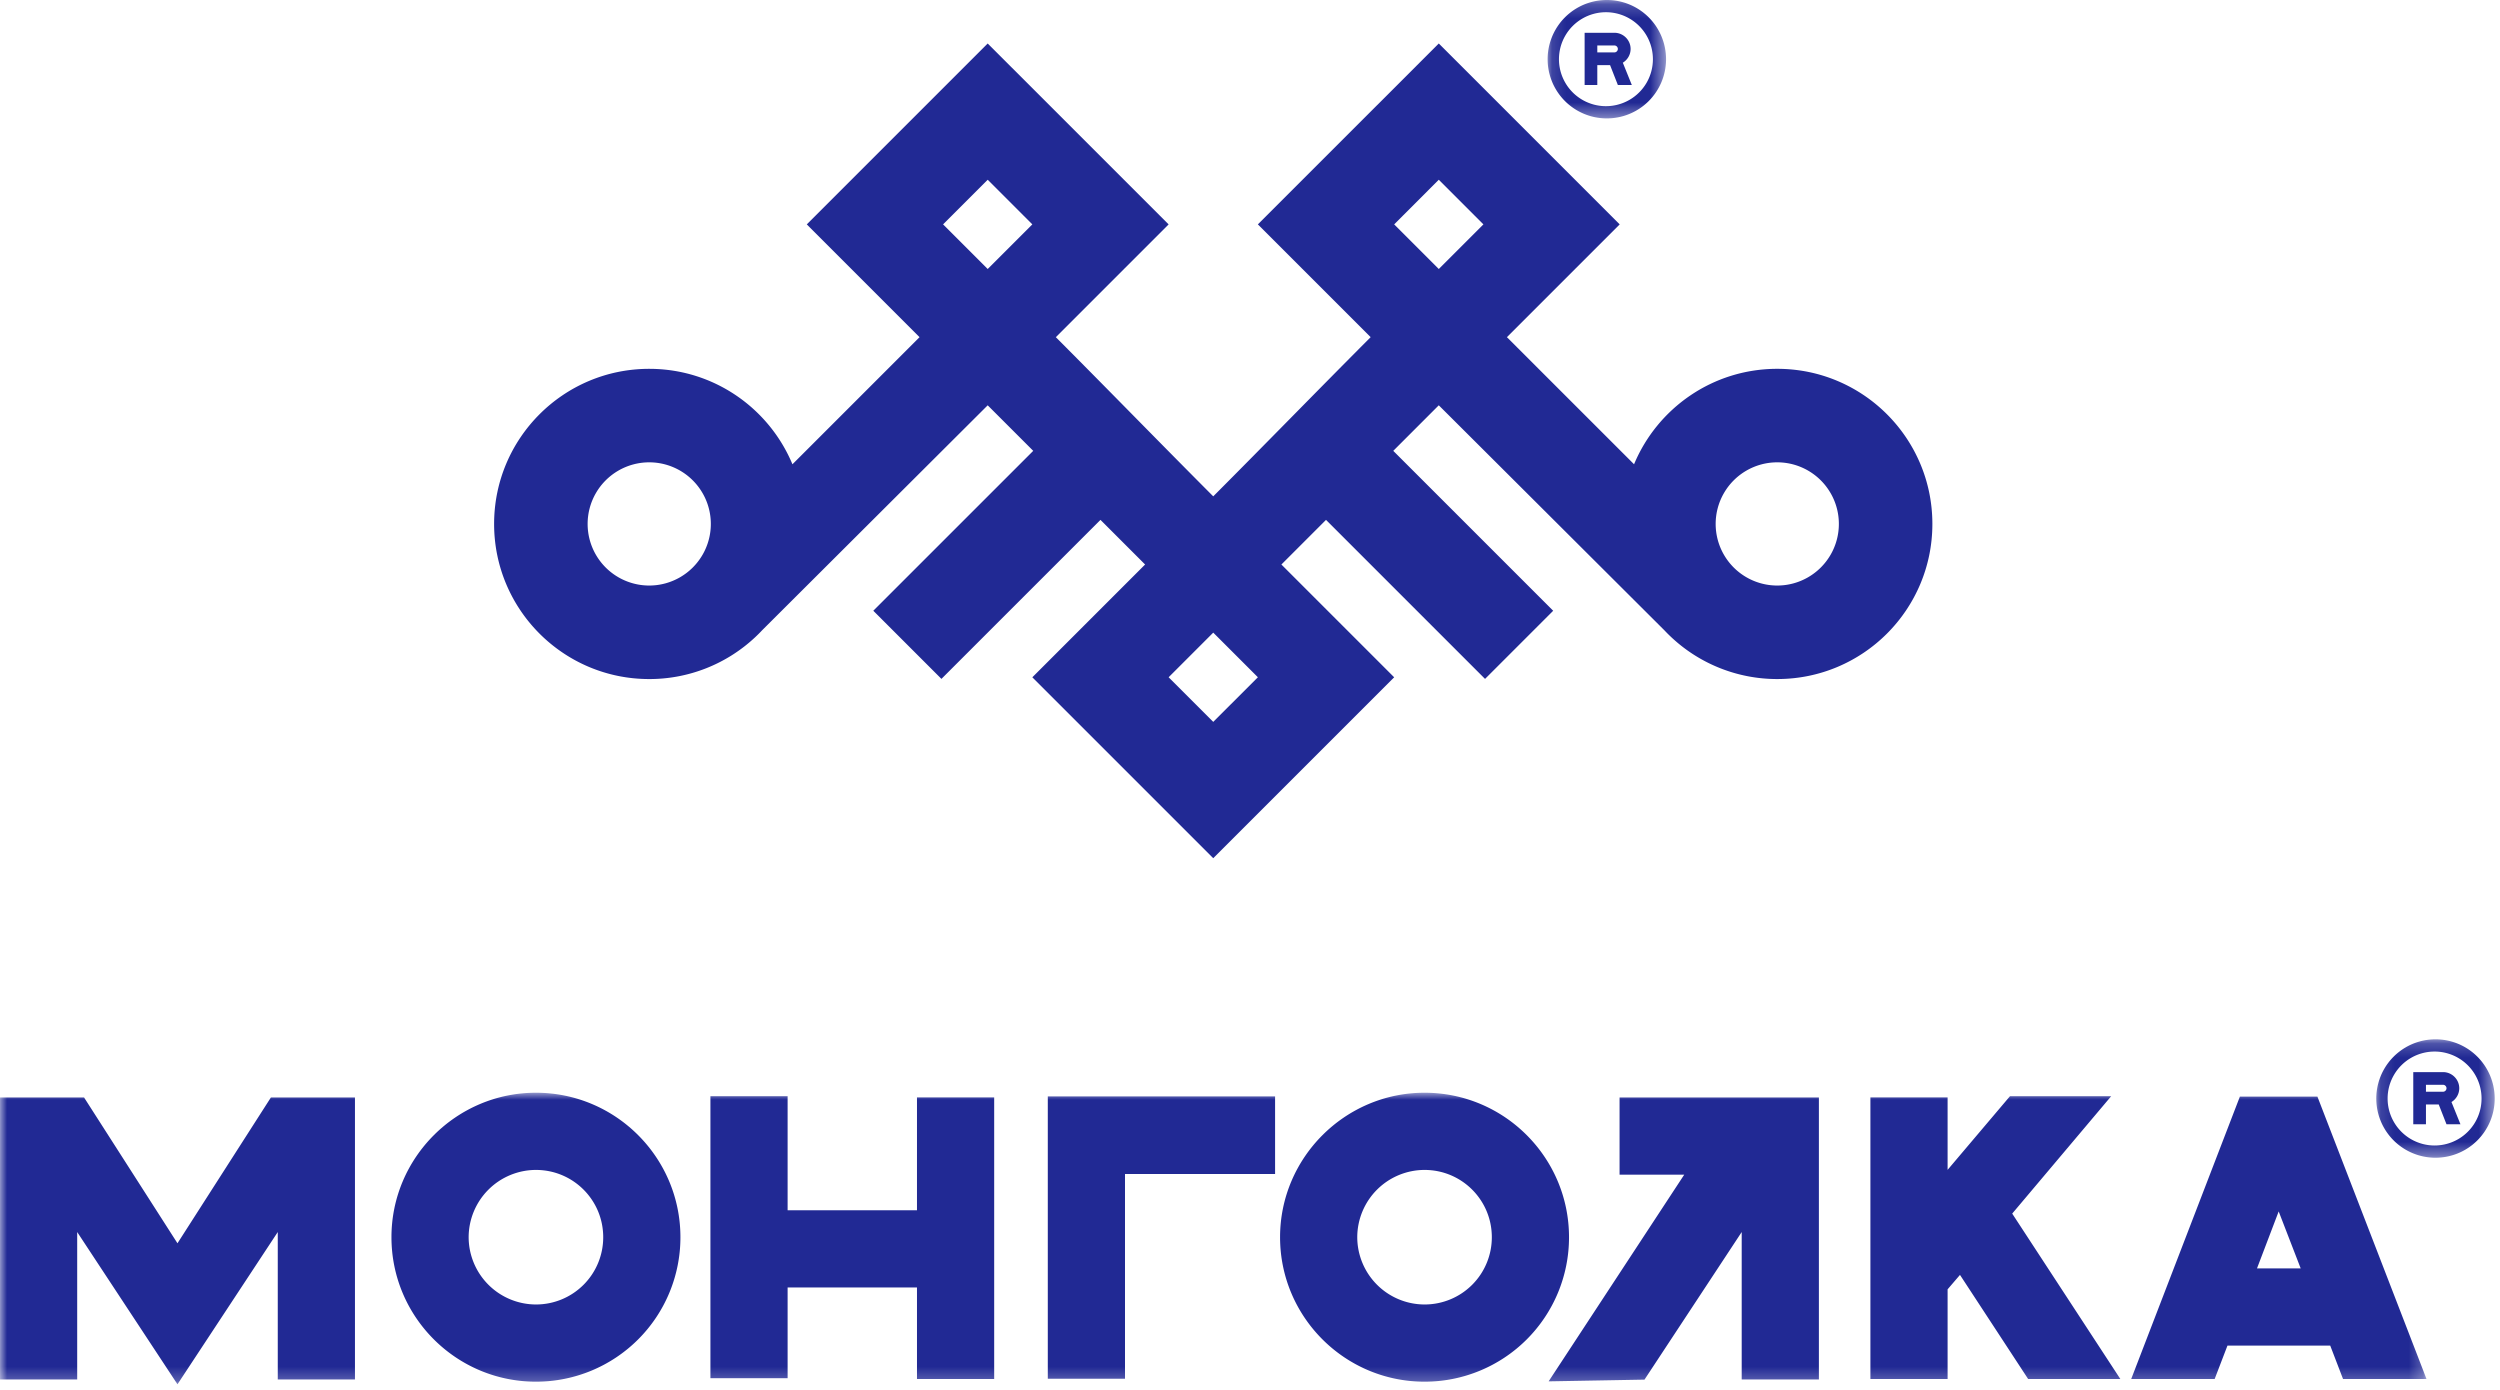 <svg width="178" height="99" xmlns="http://www.w3.org/2000/svg" xmlns:xlink="http://www.w3.org/1999/xlink"><defs><path id="a" d="M0 0h172.767v20.76H0z"/><path id="c" d="M.127.198h8.43v8.43H.128z"/><path id="e" d="M.127.198h8.43v8.43H.128z"/></defs><g fill="none" fill-rule="evenodd"><g transform="translate(0 77.802)"><mask id="b" fill="#fff"><use xlink:href="#a"/></mask><path d="M124.009 9.919l-6.922 10.509-6.825.123 9.655-14.716h-4.604V.338h14.192v20.076h-5.496V9.919zm-111.373.801L19.288.338h5.985v20.076h-5.496V9.919L12.636 20.76 5.496 9.919v10.495H0V.338h5.985l6.651 10.382zM80.1 5.785v14.58h-5.497V.262h16.183v5.523H80.1zM38.158 0c5.676 0 10.288 4.612 10.288 10.287a10.278 10.278 0 0 1-10.288 10.287c-5.674 0-10.286-4.611-10.286-10.287C27.872 4.626 32.497 0 38.158 0zm17.92 8.367h9.211V.331h5.497v20.05h-5.497v-6.517h-9.211v6.461h-5.496V.249h5.496v8.118zM101.427 0c5.676 0 10.287 4.612 10.287 10.287a10.277 10.277 0 0 1-10.287 10.287c-5.674 0-10.286-4.611-10.286-10.287C91.141 4.626 95.766 0 101.427 0zm41.842 8.606l7.698 11.775h-6.564l-4.852-7.411-.882 1.028v6.383h-5.496V.331h5.496v5.161l4.44-5.243h7.206l-7.046 8.357zm22.644 9.4h-7.318l-.911 2.375h-5.941L159.48.276H165l7.767 20.105h-5.943l-.911-2.375zM33.368 10.287a4.802 4.802 0 0 0 4.79 4.79 4.784 4.784 0 0 0 4.791-4.79c0-2.65-2.14-4.79-4.791-4.79a4.801 4.801 0 0 0-4.79 4.79zm63.269 0a4.801 4.801 0 0 0 4.79 4.79 4.784 4.784 0 0 0 4.791-4.79c0-2.65-2.14-4.79-4.791-4.79a4.8 4.8 0 0 0-4.79 4.79zm64.06 2.223h3.113l-1.568-4.058-1.545 4.058z" fill="#212994" mask="url(#b)"/></g><path d="M86.383 35.34c3.752-3.763 7.456-7.572 11.207-11.334l-8.03-8.03.61-.61 11.662-11.66.61-.61 12.88 12.88-8.03 8.03 9.053 9.05c1.664-3.99 5.602-6.796 10.196-6.796 6.1 0 11.044 4.944 11.044 11.044 0 6.1-4.944 11.044-11.044 11.044a11.007 11.007 0 0 1-7.536-2.972l-.016-.015a10.672 10.672 0 0 1-.488-.487l-16.06-16.017L99.2 32.1l11.387 11.386-4.852 4.852-11.323-11.323-3.177 3.178 8.03 8.03-12.882 12.88-12.881-12.88 8.029-8.03-3.177-3.178L67.03 48.337l-4.851-4.852L73.566 32.1l-3.242-3.242-16.06 16.017c-.156.168-.32.33-.487.487l-.015.015h-.001a11.005 11.005 0 0 1-7.536 2.972c-6.1 0-11.044-4.945-11.044-11.044 0-6.1 4.945-11.044 11.044-11.044 4.594 0 8.533 2.805 10.197 6.796l9.05-9.05-8.028-8.03 12.88-12.88.61.61 11.662 11.66.61.61-8.03 8.03c3.75 3.762 7.456 7.571 11.207 11.333zm0 16.058l3.178-3.177-3.178-3.178-3.177 3.178 3.177 3.177zm-40.158-18.48a4.386 4.386 0 1 0 0 8.772 4.386 4.386 0 0 0 0-8.772zm24.1-20.12l3.177 3.178-3.178 3.177-3.177-3.177 3.178-3.178zm56.216 20.12a4.386 4.386 0 1 1 0 8.772 4.386 4.386 0 0 1 0-8.772zm-24.1-20.12l-3.176 3.178 3.177 3.177 3.177-3.177-3.177-3.178zm13.658-9.316c0-.632-.521-1.148-1.153-1.148h-2.121V6.05h.903V4.636h.909l.554 1.414h.994l-.64-1.585c.33-.202.554-.568.554-.983m-1.153.25h-1.218v-.495h1.218c.132 0 .245.112.245.245a.25.25 0 0 1-.245.25" fill="#212994"/><g transform="translate(110 -.198)"><mask id="d" fill="#fff"><use xlink:href="#c"/></mask><path d="M4.342.198a4.216 4.216 0 1 1 0 8.431 4.216 4.216 0 0 1 0-8.431m0 .87a3.345 3.345 0 1 1 .002 6.69 3.345 3.345 0 0 1-.002-6.69" fill="#212994" mask="url(#d)"/></g><path d="M175.099 77.482c0-.632-.521-1.148-1.153-1.148h-2.121v3.716h.903v-1.414h.909l.554 1.414h.994l-.64-1.585c.33-.202.554-.568.554-.983m-1.153.25h-1.218v-.495h1.218c.132 0 .245.112.245.245a.25.25 0 0 1-.245.25" fill="#212994"/><g transform="translate(169 73.802)"><mask id="f" fill="#fff"><use xlink:href="#e"/></mask><path d="M4.342.198a4.216 4.216 0 1 1 0 8.431 4.216 4.216 0 0 1 0-8.431m0 .87a3.345 3.345 0 1 1 .002 6.69 3.345 3.345 0 0 1-.002-6.69" fill="#212994" mask="url(#f)"/></g></g></svg>